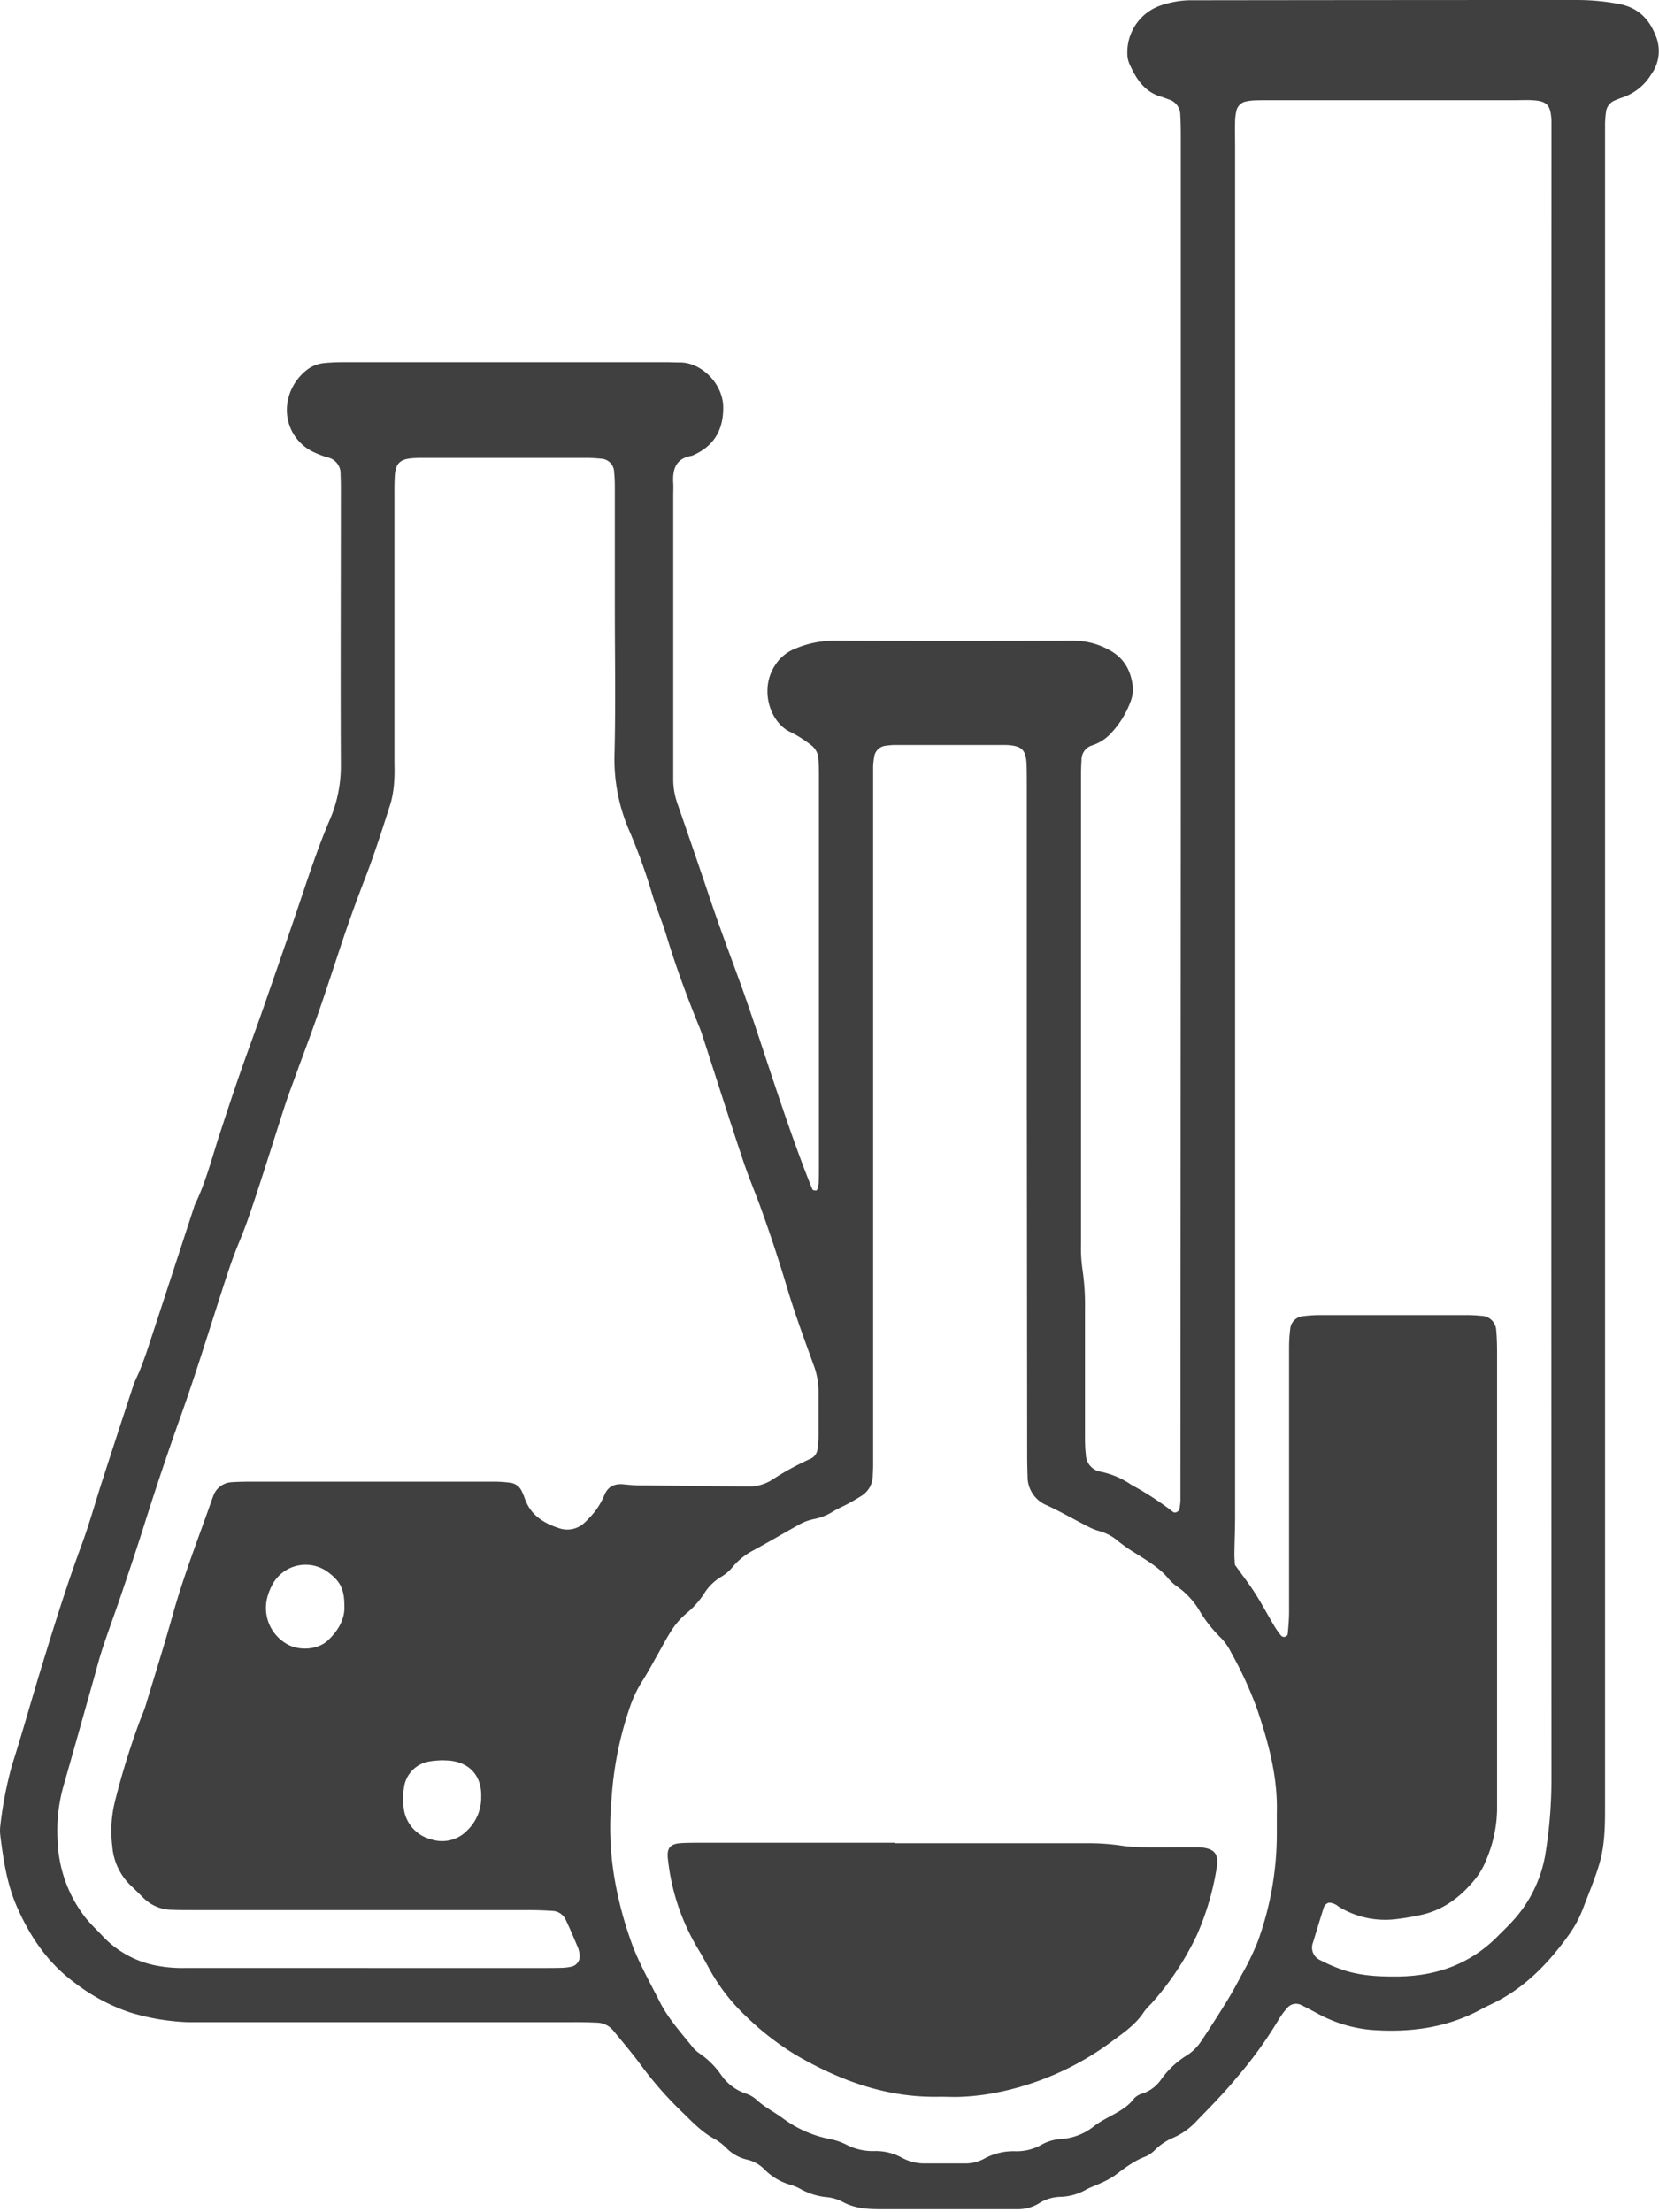 <svg width="33" height="44" fill="none" xmlns="http://www.w3.org/2000/svg"><path d="M23.488 16.108V2.786c0-.165 0-.33-.01-.496a.322.322 0 00-.228-.312c-.053-.019-.104-.04-.156-.055-.34-.099-.502-.369-.633-.664a.543.543 0 01-.037-.202.985.985 0 01.662-.948 1.96 1.96 0 01.568-.104h.331C26.443.002 28.898 0 31.35 0c.289-.001.578.026.862.08.362.07.586.287.717.617a.791.791 0 01-.086.786 1.07 1.07 0 01-.57.456 1.4 1.4 0 00-.154.06.28.28 0 00-.172.22 1.956 1.956 0 00-.02.246v33.47c0 .388-.004.776-.117 1.148-.086.29-.206.57-.313.854a2.306 2.306 0 01-.29.546c-.415.579-.9 1.079-1.557 1.386-.062.03-.124.06-.185.093-.69.376-1.436.47-2.205.41a2.729 2.729 0 01-1.054-.325c-.11-.059-.219-.118-.331-.172a.228.228 0 00-.265.056 1.535 1.535 0 00-.172.232 8.313 8.313 0 01-.847 1.17c-.247.3-.517.573-.786.85-.13.143-.29.258-.467.335a1.13 1.13 0 00-.345.225.67.67 0 01-.198.146c-.239.086-.431.24-.63.387-.092.06-.19.113-.292.155-.086.043-.18.07-.264.117-.156.09-.332.14-.512.146a.827.827 0 00-.43.13.793.793 0 01-.432.116h-2.73c-.265 0-.518-.018-.76-.154a.862.862 0 00-.316-.087 1.338 1.338 0 01-.508-.162.896.896 0 00-.19-.08 1.18 1.18 0 01-.528-.312.716.716 0 00-.359-.195.837.837 0 01-.39-.222 1.13 1.13 0 00-.227-.178c-.25-.13-.44-.329-.637-.522a7.344 7.344 0 01-.846-.961c-.172-.235-.36-.453-.543-.677a.432.432 0 00-.324-.16 8.852 8.852 0 00-.454-.01H3.724a4.518 4.518 0 01-1.138-.194 3.742 3.742 0 01-1.09-.582c-.541-.394-.898-.921-1.163-1.527-.196-.45-.266-.925-.326-1.404a.785.785 0 010-.206c.046-.411.125-.818.237-1.216.193-.603.363-1.215.547-1.822.259-.844.517-1.687.823-2.516.163-.438.287-.892.432-1.337.2-.617.4-1.233.603-1.849.034-.104.086-.201.13-.304.054-.141.109-.283.156-.427.314-.955.627-1.913.939-2.871.22-.448.34-.932.494-1.403.124-.38.249-.76.38-1.138.14-.404.288-.805.431-1.206.236-.677.472-1.354.703-2.033.219-.639.42-1.285.69-1.907.144-.344.214-.715.208-1.088-.008-1.81 0-3.613 0-5.42 0-.11 0-.22-.006-.33a.327.327 0 00-.248-.34 1.896 1.896 0 01-.271-.1.927.927 0 01-.548-.897 1.026 1.026 0 01.364-.719.666.666 0 01.374-.163 3.86 3.86 0 01.372-.018h6.454c.086 0 .165.006.247.005.431-.006.862.42.868.887.005.466-.193.792-.624.971-.319.05-.387.267-.37.545.005.086 0 .165 0 .248v5.668c.003.152.03.303.08.446.203.586.405 1.173.604 1.762.212.642.452 1.273.682 1.908.259.727.492 1.466.74 2.196.128.378.258.755.397 1.131.086.233.172.463.267.69.006.013.047.017.072.019.008 0 .022-.018.026-.03a.691.691 0 00.025-.12c.004-.086.005-.165.005-.248v-7.86c0-.11 0-.22-.012-.33a.355.355 0 00-.158-.281 2.434 2.434 0 00-.38-.242c-.417-.179-.639-.842-.33-1.324a.828.828 0 01.401-.34c.241-.103.5-.158.762-.16a739.7 739.7 0 004.758 0c.277-.005.55.07.786.214.27.165.39.42.418.723a.699.699 0 01-.05.282c-.092.246-.235.47-.42.657a.884.884 0 01-.352.209.298.298 0 00-.2.287c-.007.11-.01.22-.01.33v9.31c-.004.165.006.33.029.494.038.26.055.521.05.784v2.482c0 .137 0 .276.017.412a.353.353 0 00.302.345c.216.046.421.133.603.259.291.157.569.337.83.54.038.032.119-.008.127-.062.01-.054.017-.109.02-.164v-.454l.007-13.284zM7.313 39.143h3.516c.124 0 .248 0 .372-.005.055-.003.11-.01.164-.022a.21.21 0 00.162-.25.52.52 0 00-.027-.12c-.08-.19-.16-.38-.249-.567a.303.303 0 00-.263-.172 6.783 6.783 0 00-.496-.016H3.873c-.15 0-.303 0-.454-.006a.806.806 0 01-.56-.231c-.087-.086-.173-.172-.266-.259a1.214 1.214 0 01-.359-.771 2.434 2.434 0 01.055-.904c.137-.548.305-1.089.502-1.618.04-.103.086-.206.115-.31.18-.594.366-1.186.533-1.784.219-.784.517-1.54.786-2.308.004-.013.01-.025.015-.038a.409.409 0 01.374-.282c.137-.009.275-.011.413-.011h4.798c.11 0 .22.008.33.023a.29.29 0 01.223.166 1.4 1.4 0 01.063.153c.118.332.385.491.698.59a.5.5 0 00.468-.097.755.755 0 00.087-.086c.14-.134.25-.296.325-.474.072-.18.206-.242.396-.22.137.015.275.021.413.02l2.027.022a.874.874 0 00.475-.116c.253-.166.519-.313.795-.437a.234.234 0 00.136-.195c.013-.082.02-.164.021-.247v-.91a1.498 1.498 0 00-.102-.523c-.178-.493-.36-.985-.512-1.486a29.047 29.047 0 00-.557-1.688c-.116-.31-.244-.616-.345-.928-.259-.772-.504-1.548-.755-2.321-.03-.091-.058-.185-.094-.273-.25-.613-.48-1.234-.671-1.868-.076-.25-.182-.492-.259-.743a11.783 11.783 0 00-.458-1.283 3.56 3.56 0 01-.306-1.526c.025-.979.007-1.959.007-2.937V9.769c0-.124 0-.249-.014-.372a.27.27 0 00-.259-.273 3.021 3.021 0 00-.33-.016h-3.18c-.085 0-.165 0-.247.007-.237.017-.327.101-.345.328-.01.137-.009.275-.009.413v5.253c0 .138.007.277-.004.414a2.05 2.05 0 01-.07.447c-.154.486-.31.973-.49 1.448a28.38 28.38 0 00-.518 1.44c-.151.452-.299.913-.46 1.369-.135.39-.283.776-.424 1.165-.07.195-.145.388-.209.585-.195.603-.383 1.207-.582 1.81-.103.314-.21.628-.338.933-.138.33-.246.672-.356 1.014-.259.8-.506 1.604-.787 2.396a61.27 61.27 0 00-.738 2.195c-.144.46-.299.917-.453 1.374-.123.366-.259.728-.38 1.094-.06.184-.109.37-.16.556-.206.73-.41 1.46-.619 2.189a3.268 3.268 0 00-.112 1.064c.016.556.208 1.093.549 1.533.11.14.243.259.365.393.28.288.64.485 1.035.564.203.04.41.056.616.05h3.602zm19.12-1.3a.161.161 0 00-.108.118c-.07.223-.139.447-.206.671a.273.273 0 00.137.352c.134.07.273.131.415.182.37.133.754.15 1.143.146.78-.01 1.457-.259 2.006-.83.087-.086.177-.172.26-.264.36-.387.593-.874.669-1.398.073-.463.11-.931.112-1.4-.004-10.827-.004-21.653 0-32.48v-.537c-.015-.316-.086-.395-.391-.41-.11-.006-.221 0-.331 0h-4.852c-.11 0-.22 0-.331.004a.964.964 0 00-.164.02.241.241 0 00-.198.187 1.012 1.012 0 00-.026.205c-.004.164 0 .33 0 .496v27.266c0 .248-.011.496-.014.744 0 .081.008.163.01.208.15.21.286.384.404.57.134.208.25.43.376.641.042.071.09.138.142.202a.087.087 0 00.072.02c.023-.006.055-.032.057-.052.013-.15.027-.302.027-.452v-5.255c0-.123.008-.247.023-.37a.28.28 0 01.244-.248 2.85 2.85 0 01.37-.023h2.855c.11-.001.22.004.33.015a.302.302 0 01.298.29c.014.15.017.303.017.455v9.059a2.64 2.64 0 01-.211 1.006c-.049.129-.116.25-.198.36-.28.355-.62.63-1.07.738a4.726 4.726 0 01-.487.086 1.765 1.765 0 01-1.19-.246.31.31 0 00-.19-.076zm-6.008-15.562v-6.66c0-.136 0-.275-.004-.412-.014-.302-.095-.377-.41-.392H17.82c-.069 0-.138.006-.206.016a.258.258 0 00-.224.213c-.012.068-.02.136-.022.205v13.897c0 .07-.005.138-.007.207a.48.48 0 01-.243.408 4.3 4.3 0 01-.25.146c-.084.045-.2.094-.293.152a1.142 1.142 0 01-.38.152.992.992 0 00-.271.095c-.314.173-.622.357-.937.527-.159.082-.3.195-.415.333a.823.823 0 01-.217.188 1.005 1.005 0 00-.352.345 1.73 1.73 0 01-.358.396c-.104.09-.196.193-.272.308-.107.16-.194.333-.29.5-.096.169-.198.363-.31.536-.103.164-.186.34-.247.523a6.972 6.972 0 00-.362 1.821 6.068 6.068 0 00.08 1.689c.081.433.201.859.357 1.271.15.373.345.72.526 1.077.173.338.424.61.655.9a.707.707 0 00.155.135c.158.112.296.25.406.41a.97.97 0 00.485.37.597.597 0 01.214.12c.163.153.364.25.538.381.278.204.598.344.938.409.108.021.212.057.31.106.172.09.364.135.558.131.194-.007.386.04.556.133.147.08.312.118.478.112h.745a.8.8 0 00.399-.086c.193-.11.413-.163.635-.156.18.005.36-.04.517-.128a.889.889 0 01.394-.115c.236-.016.462-.104.647-.251.259-.205.604-.286.808-.563a.387.387 0 01.18-.097.745.745 0 00.352-.274c.136-.192.309-.355.51-.478a.948.948 0 00.291-.29c.176-.263.347-.53.513-.8.101-.164.193-.334.282-.504.124-.215.232-.438.325-.668.251-.688.38-1.415.38-2.148v-.413c.02-.716-.165-1.393-.39-2.06a7.65 7.65 0 00-.517-1.127 1.13 1.13 0 00-.212-.301 2.623 2.623 0 01-.41-.518 1.577 1.577 0 00-.44-.487.863.863 0 01-.185-.165c-.18-.217-.419-.354-.65-.503a2.977 2.977 0 01-.339-.234.987.987 0 00-.396-.213 1.131 1.131 0 01-.229-.094c-.269-.137-.532-.289-.806-.416a.613.613 0 01-.384-.583 11.324 11.324 0 01-.008-.455l-.006-6.62zM6.85 31.93c0-.312-.081-.473-.297-.639a.75.75 0 00-1.152.26 1.1 1.1 0 00-.087.233.825.825 0 00.363.897c.25.163.64.141.849-.057.208-.198.34-.43.324-.694zm1.943 3.08c-.06.005-.143.006-.224.02a.61.61 0 00-.536.543c-.02.136-.02.273 0 .409a.727.727 0 00.547.603.69.69 0 00.718-.183.906.906 0 00.274-.667c.011-.41-.226-.678-.632-.718-.039-.003-.08-.003-.147-.007z" fill="#404041"/><path d="M17.797 36.662H21.6c.234-.003.468.012.7.046.15.022.302.032.453.032.259.005.524 0 .786 0h.29c.33.016.43.127.368.44a5.407 5.407 0 01-.388 1.304 5.7 5.7 0 01-.912 1.372 1.23 1.23 0 00-.138.153c-.153.238-.377.4-.6.562a5.678 5.678 0 01-2.52 1.082 4.71 4.71 0 01-.492.05c-.151.009-.303 0-.455 0-1.04.024-1.976-.315-2.86-.83a5.526 5.526 0 01-1.008-.785 3.784 3.784 0 01-.726-.949 8.47 8.47 0 00-.224-.395 4.362 4.362 0 01-.586-1.751l-.005-.041c-.017-.196.05-.278.259-.292.137-.008.275-.008.412-.008H17.8l-.003.01z" fill="#404041"/></svg>
